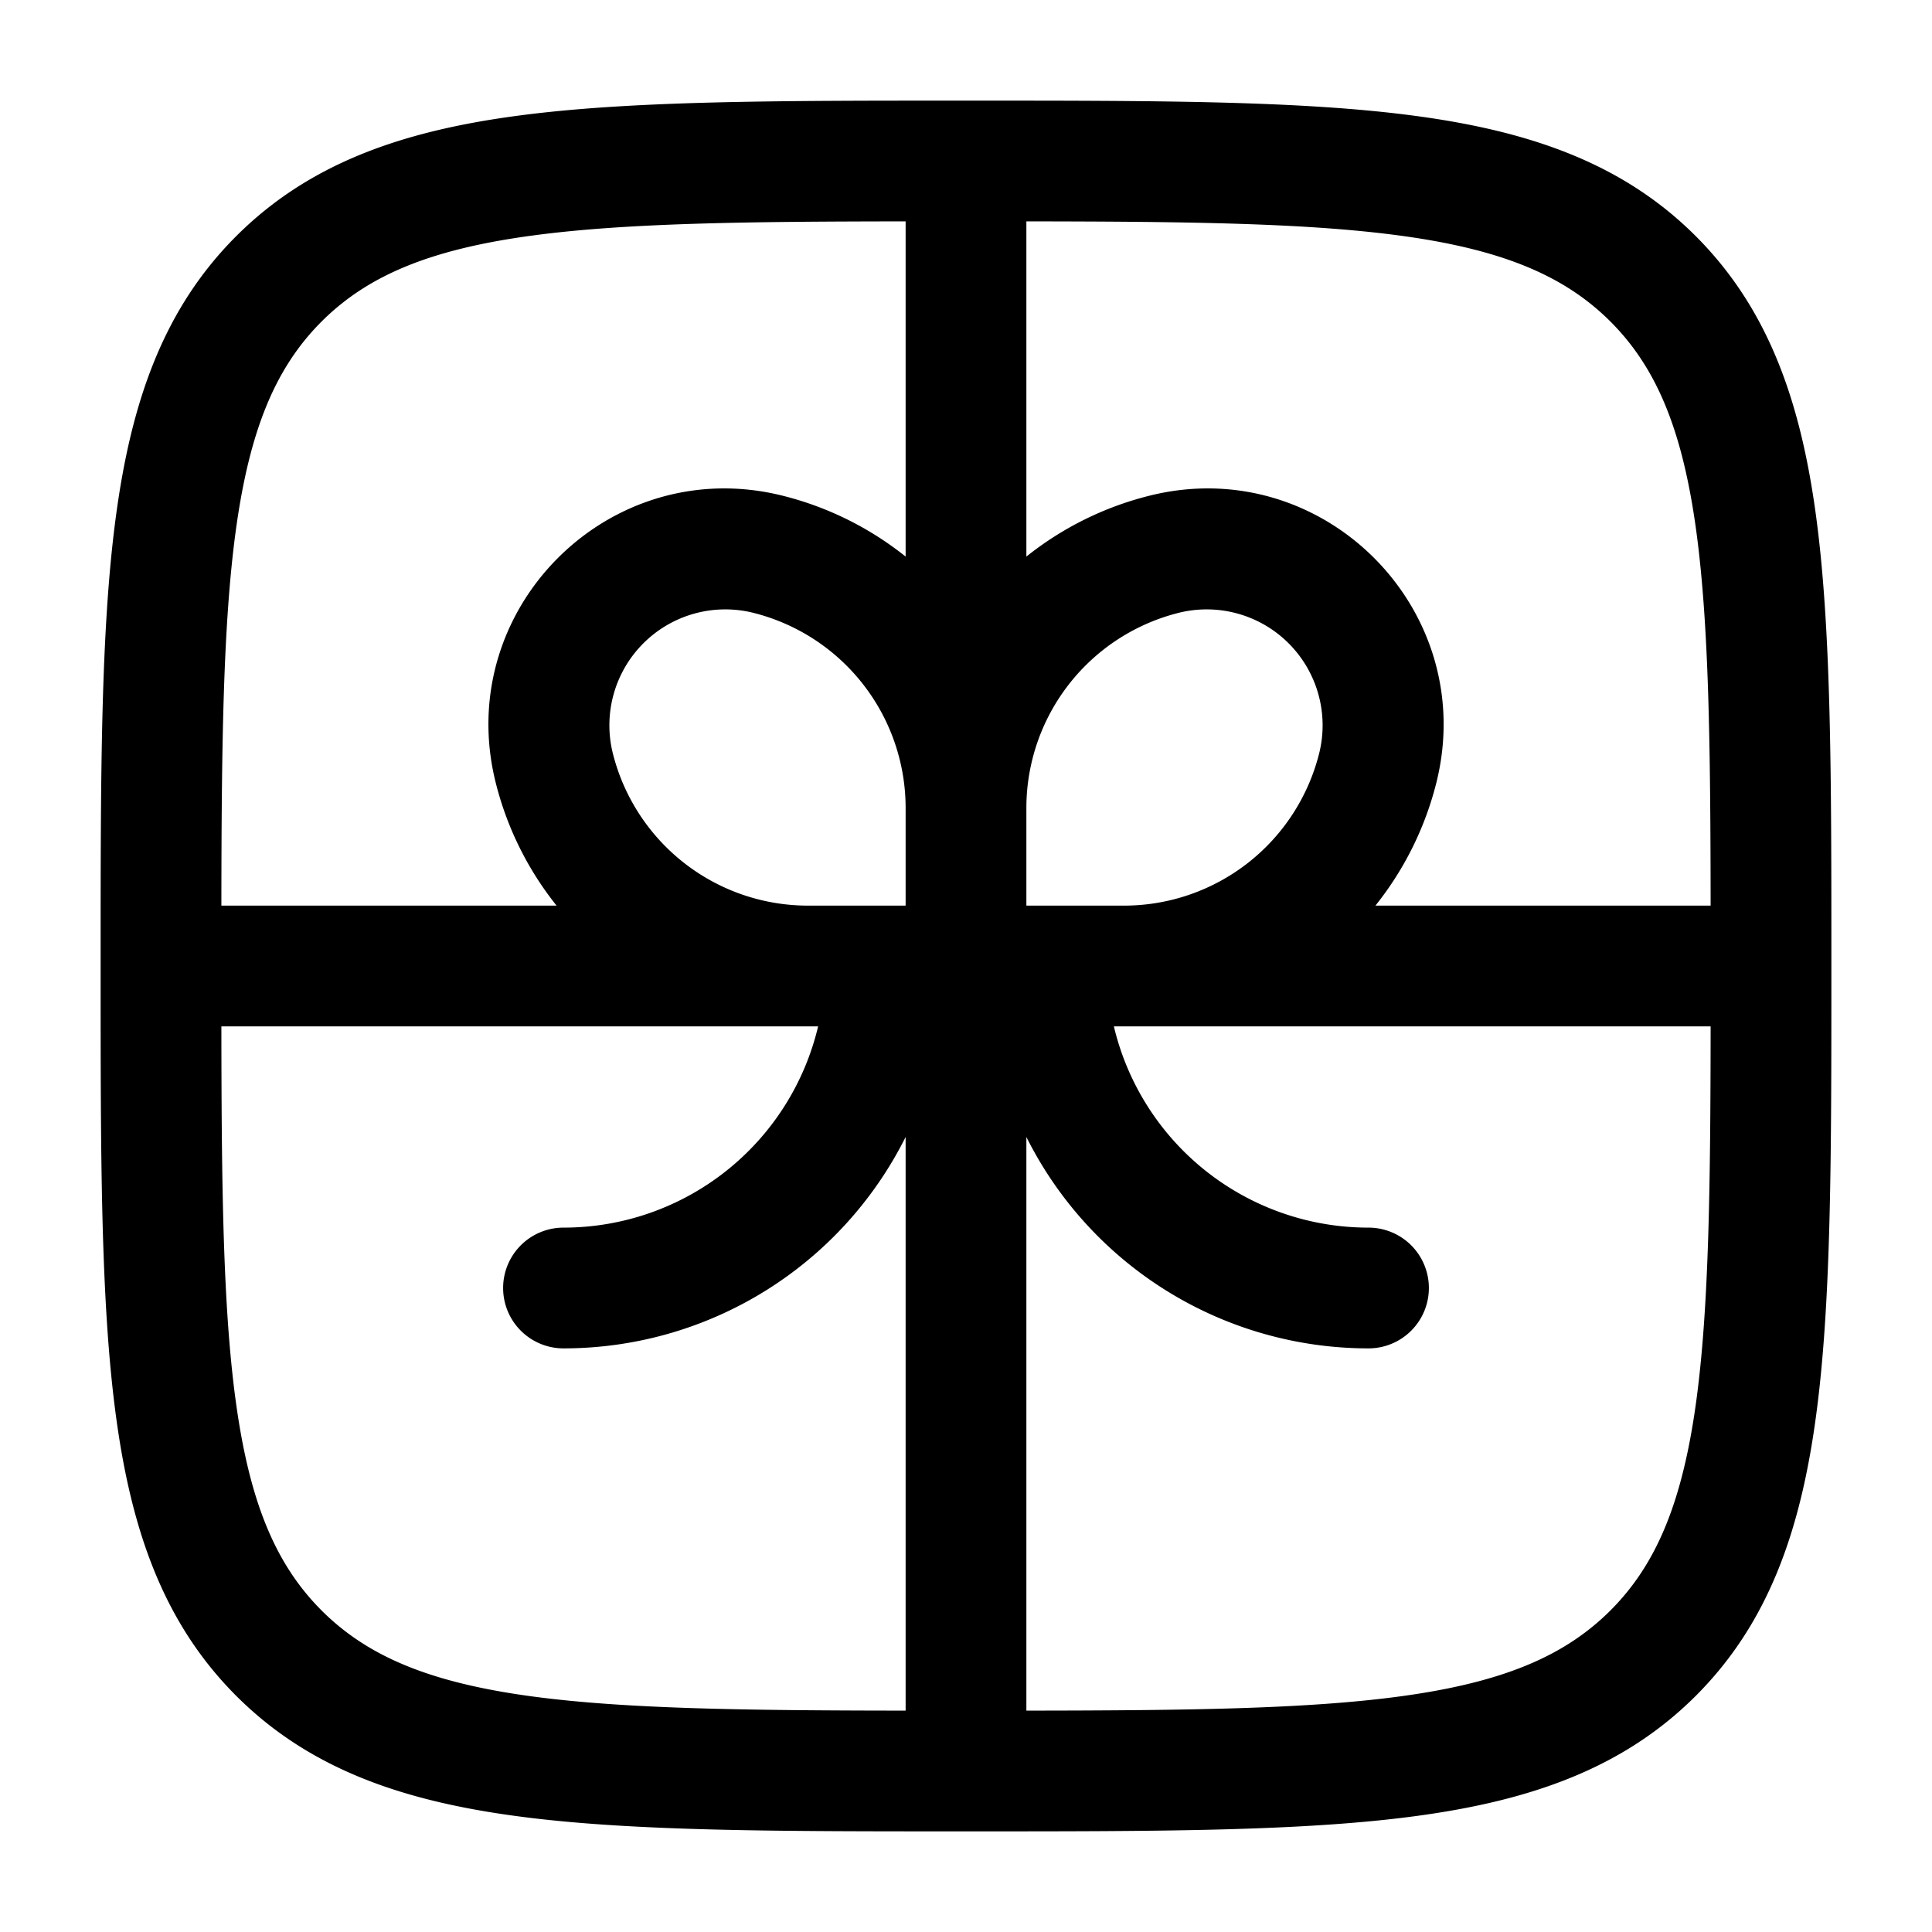 <svg viewBox="0 0 24 24"><path fill="currentColor" fill-rule="evenodd" d="M11.943 1.25c-2.309 0-4.118 0-5.53.19c-1.444.194-2.584.6-3.479 1.494c-.895.895-1.3 2.035-1.494 3.48c-.19 1.411-.19 3.22-.19 5.529v.114c0 2.309 0 4.118.19 5.53c.194 1.444.6 2.584 1.494 3.479c.895.895 2.035 1.3 3.48 1.494c1.411.19 3.22.19 5.529.19h.114c2.309 0 4.118 0 5.53-.19c1.444-.194 2.584-.6 3.479-1.494c.895-.895 1.3-2.035 1.494-3.48c.19-1.411.19-3.22.19-5.529v-.114c0-2.309 0-4.118-.19-5.53c-.194-1.444-.6-2.584-1.494-3.479c-.895-.895-2.035-1.3-3.48-1.494c-1.411-.19-3.22-.19-5.529-.19zm-.693 1.5c-1.994.002-3.477.02-4.636.176c-1.279.172-2.05.5-2.62 1.069c-.569.57-.896 1.34-1.068 2.619c-.155 1.159-.174 2.642-.176 4.636h4.164a4 4 0 0 1-.756-1.527C5.619 7.57 7.57 5.619 9.723 6.158a4 4 0 0 1 1.527.756zm-8.5 10c.002 1.994.02 3.477.176 4.636c.172 1.279.5 2.05 1.069 2.62c.57.569 1.34.896 2.619 1.068c1.159.155 2.642.174 4.636.176v-7.126A4.75 4.75 0 0 1 7 16.75a.75.75 0 0 1 0-1.5a3.25 3.25 0 0 0 3.163-2.5zm10 8.5c1.994-.002 3.477-.02 4.636-.176c1.279-.172 2.05-.5 2.62-1.069c.569-.57.896-1.34 1.068-2.619c.155-1.159.174-2.642.176-4.636h-7.413A3.25 3.25 0 0 0 17 15.25a.75.75 0 0 1 0 1.5a4.75 4.75 0 0 1-4.25-2.626zm8.5-10h-4.164a4 4 0 0 0 .757-1.527c.538-2.153-1.413-4.104-3.565-3.565a4 4 0 0 0-1.528.756V2.75c1.994.002 3.477.02 4.636.176c1.279.172 2.05.5 2.62 1.069c.569.57.896 1.34 1.068 2.619c.155 1.159.174 2.642.176 4.636m-8.5 0v-1.22a2.5 2.5 0 0 1 1.891-2.417a1.44 1.44 0 0 1 1.746 1.746a2.5 2.5 0 0 1-2.415 1.891zm-1.5-1.223a2.5 2.5 0 0 0-1.891-2.414a1.44 1.44 0 0 0-1.746 1.746a2.5 2.5 0 0 0 2.415 1.891h1.222z" clip-rule="evenodd"/></svg>